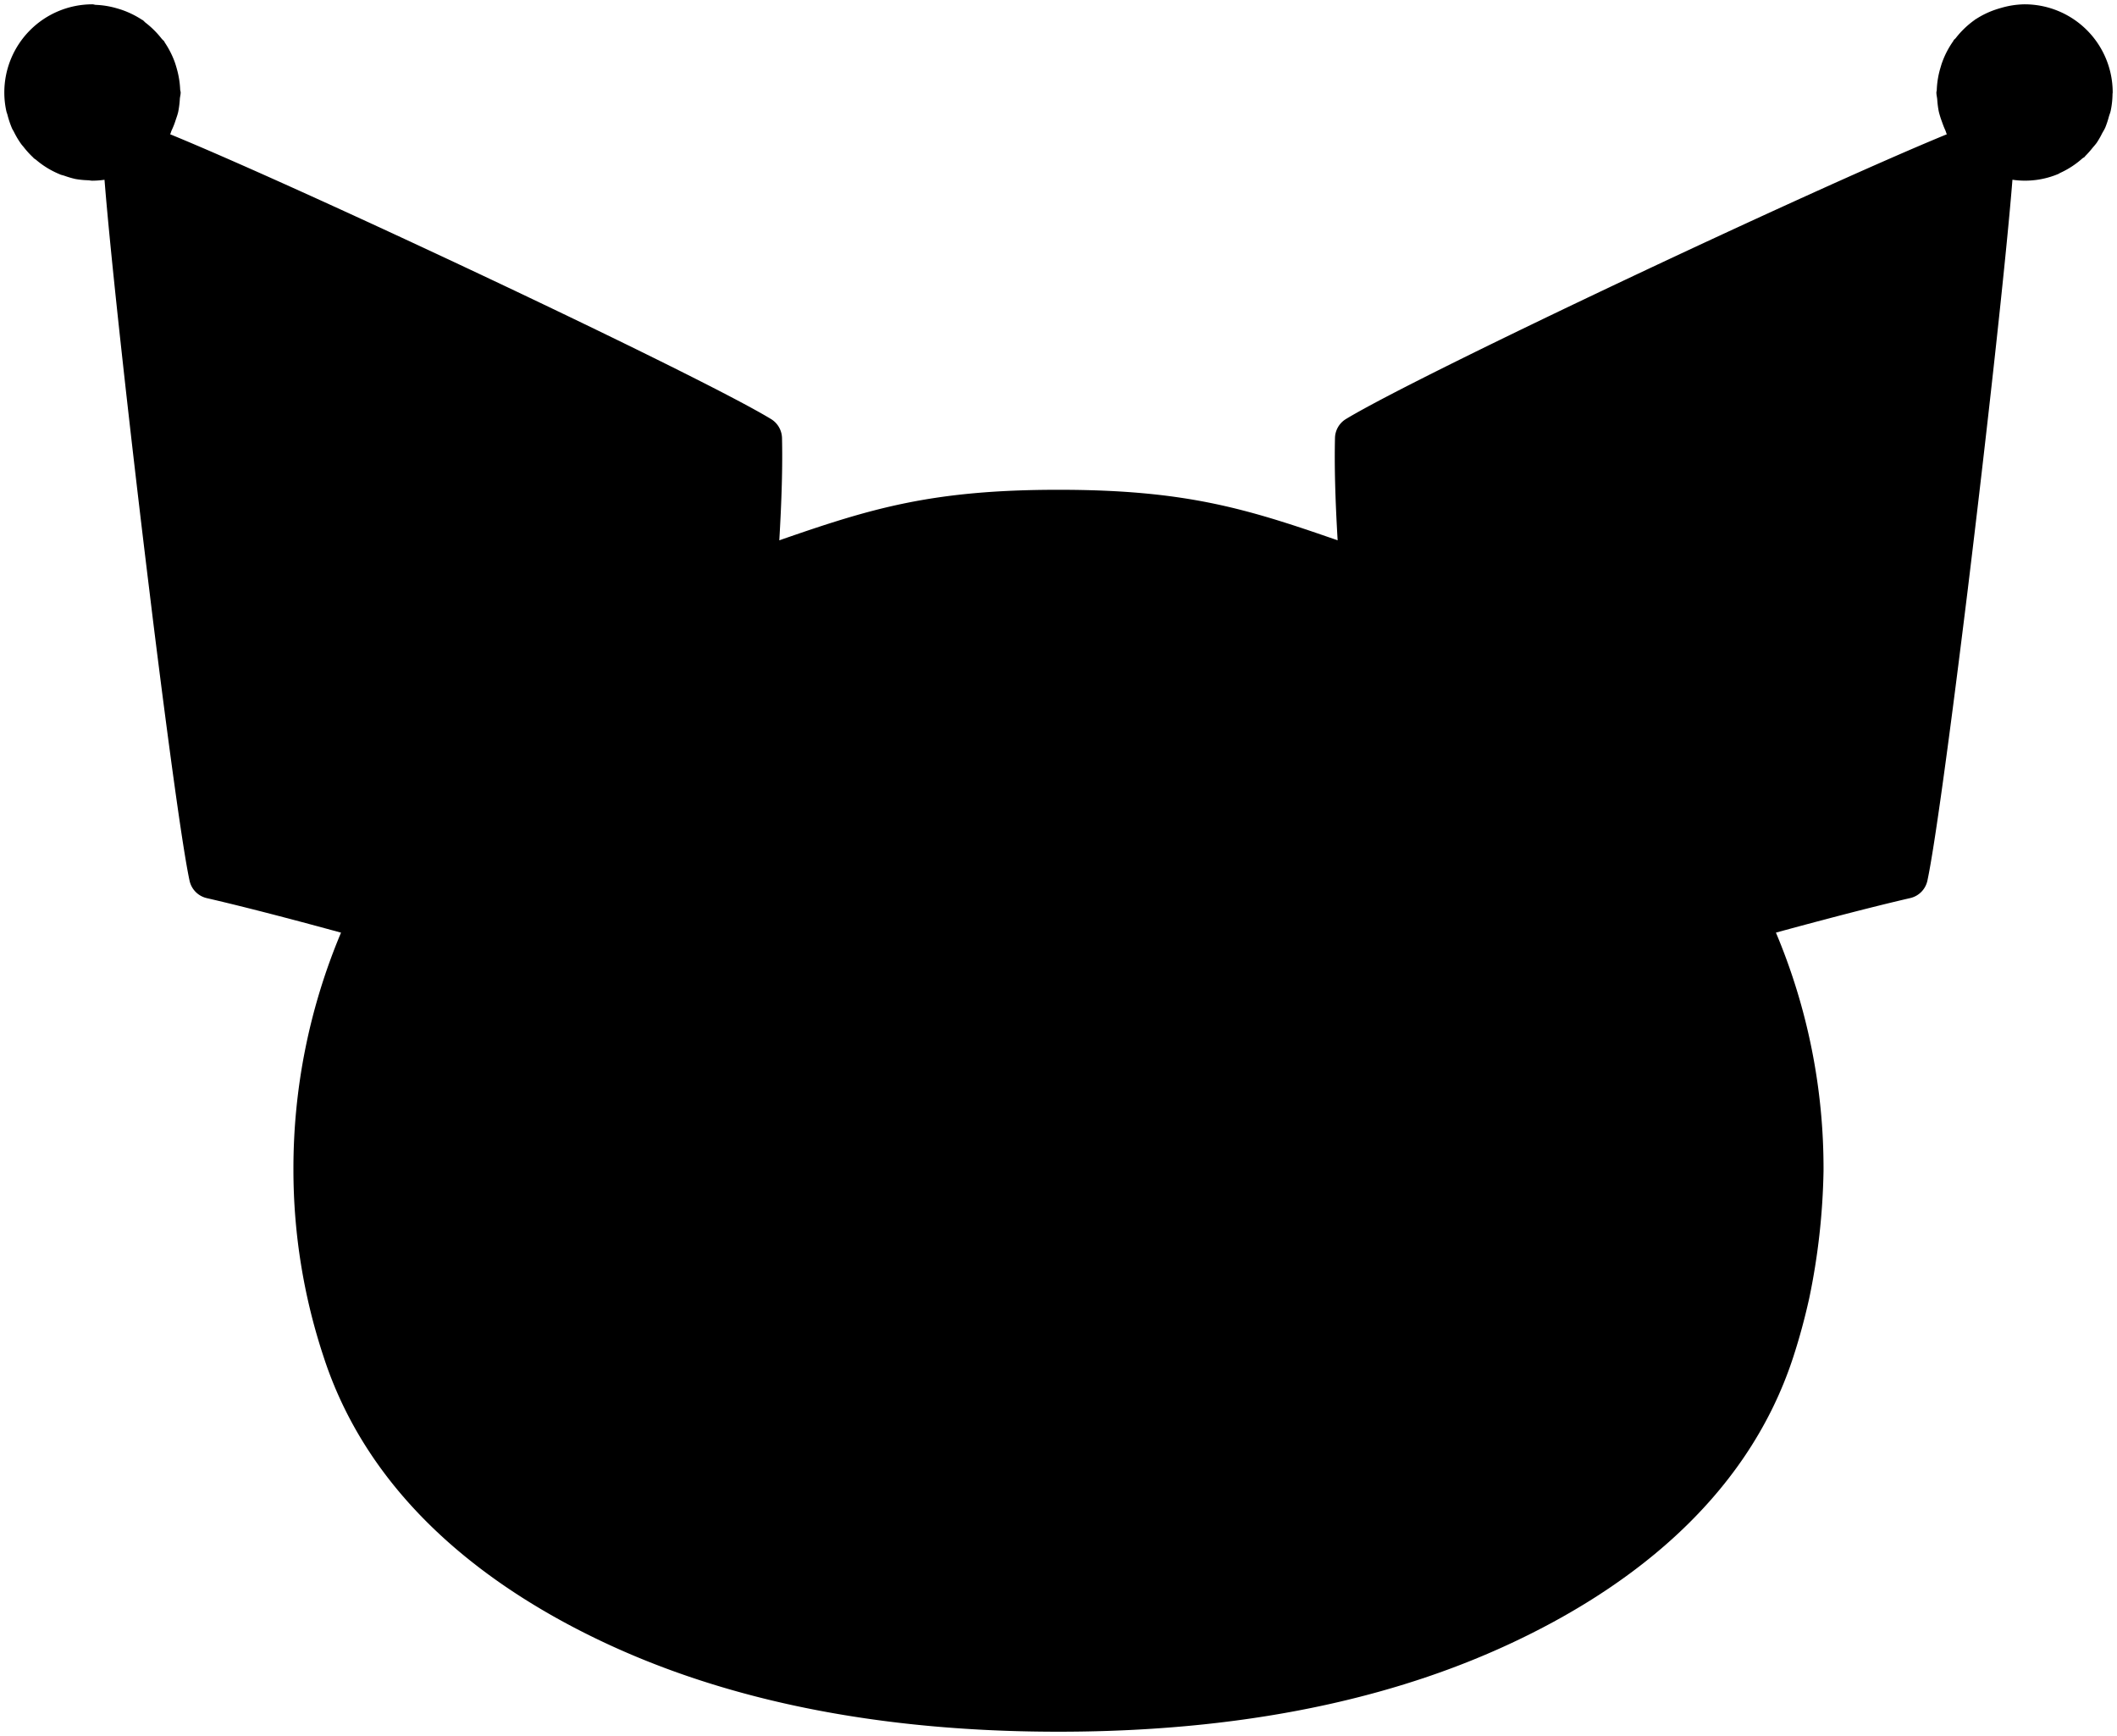 <svg xmlns="http://www.w3.org/2000/svg" xmlns:xlink="http://www.w3.org/1999/xlink" width="245.118" height="201" viewBox="0 0 245.118 201">
<g transform="translate(-339.5 -1055.5)">
<path d="M242.886,14.957c.126-.233.271-.452.378-.7a10.467,10.467,0,0,0,.408-1.232c.069-.245.17-.471.221-.723a10.035,10.035,0,0,0,.207-1.911c0-.063.019-.126.019-.189h0V10.2A10.2,10.2,0,0,0,233.919,0h-.031a10.107,10.107,0,0,0-2.665.409c-.232.063-.452.132-.678.207A10.161,10.161,0,0,0,228.3,1.7l-.094.05-.089.076a10.366,10.366,0,0,0-2.186,2.105l-.208.2c-.031.044-.044.1-.075.144a10.19,10.19,0,0,0-1.257,2.4c-.088.226-.151.459-.22.691a10.094,10.094,0,0,0-.421,2.552c0,.1-.044.188-.044.289,0,.289.082.559.1.842a10.83,10.83,0,0,0,.176,1.364,10.344,10.344,0,0,0,.333,1.087c.126.352.244.691.4,1.024.082.17.119.358.2.522h0C209.2,21.493,163.7,42.93,155.335,48.02a2.633,2.633,0,0,0-1.263,2.193c-.076,3.23.025,7.083.308,11.846-10.582-3.683-17.651-5.851-32.324-5.851s-21.742,2.169-32.324,5.851c.282-4.764.389-8.616.314-11.846a2.652,2.652,0,0,0-1.269-2.193C80.413,42.93,34.913,21.493,19.2,15.045h0c.075-.138.107-.3.17-.446a8.8,8.8,0,0,0,.465-1.181c.107-.321.226-.635.3-.968a10.613,10.613,0,0,0,.188-1.5c.019-.252.094-.484.094-.742,0-.119-.05-.22-.056-.339A10.4,10.4,0,0,0,19.983,7.5c-.075-.277-.157-.547-.251-.817a10.479,10.479,0,0,0-1.15-2.256c-.031-.044-.044-.107-.076-.151l-.264-.264a10.456,10.456,0,0,0-1.923-1.911l-.258-.251c-.044-.031-.095-.038-.132-.069A10.62,10.62,0,0,0,13.711.679c-.282-.1-.559-.182-.854-.264A9.978,9.978,0,0,0,10.594.063C10.456.057,10.343,0,10.2,0A10.205,10.205,0,0,0,0,10.206v.013a10,10,0,0,0,.233,2.143c.031.151.094.283.132.434a11.047,11.047,0,0,0,.528,1.571c.069.151.164.282.233.427a9.9,9.9,0,0,0,.817,1.37c.094.132.207.251.308.377A10.178,10.178,0,0,0,3.306,17.7c.044.038.076.088.113.126l.232.157a10.086,10.086,0,0,0,2.759,1.69l.031.019c.163.069.345.1.515.157a10.8,10.8,0,0,0,1.282.377,10.137,10.137,0,0,0,1.458.145c.169.006.327.05.5.05H10.2a10.17,10.17,0,0,0,1.4-.107c.742,9.32,3,29.657,5.222,47.782l.371,3.048c1.772,14.266,3.456,26.634,4.254,30.323a2.65,2.65,0,0,0,1.986,2.017c4.833,1.112,11.135,2.79,15.553,4a70.32,70.32,0,0,0-5.511,27.551,68.844,68.844,0,0,0,3.493,21.556c5.549,17.088,20.02,27.237,32.588,33.126C81.18,195.161,97.945,200,122.056,200s40.876-4.839,52.5-10.287c12.568-5.889,27.039-16.038,32.588-33.126.735-2.262,1.338-4.519,1.841-6.781a78.5,78.5,0,0,0,1.653-14.737,70.277,70.277,0,0,0-5.511-27.589c4.418-1.207,10.721-2.885,15.552-4a2.639,2.639,0,0,0,1.986-2.017c.8-3.689,2.489-16.088,4.261-30.373l.377-3.042c2.212-18.112,4.468-38.424,5.209-47.737a9.949,9.949,0,0,0,5.361-.691l.125-.082a10.21,10.21,0,0,0,2.633-1.716l.22-.138c.043-.044.075-.1.119-.144a10.712,10.712,0,0,0,.792-.892c.17-.207.352-.4.51-.622A9.466,9.466,0,0,0,242.886,14.957Z" transform="translate(340 1056)" fill="#000"/>
</g></svg>
